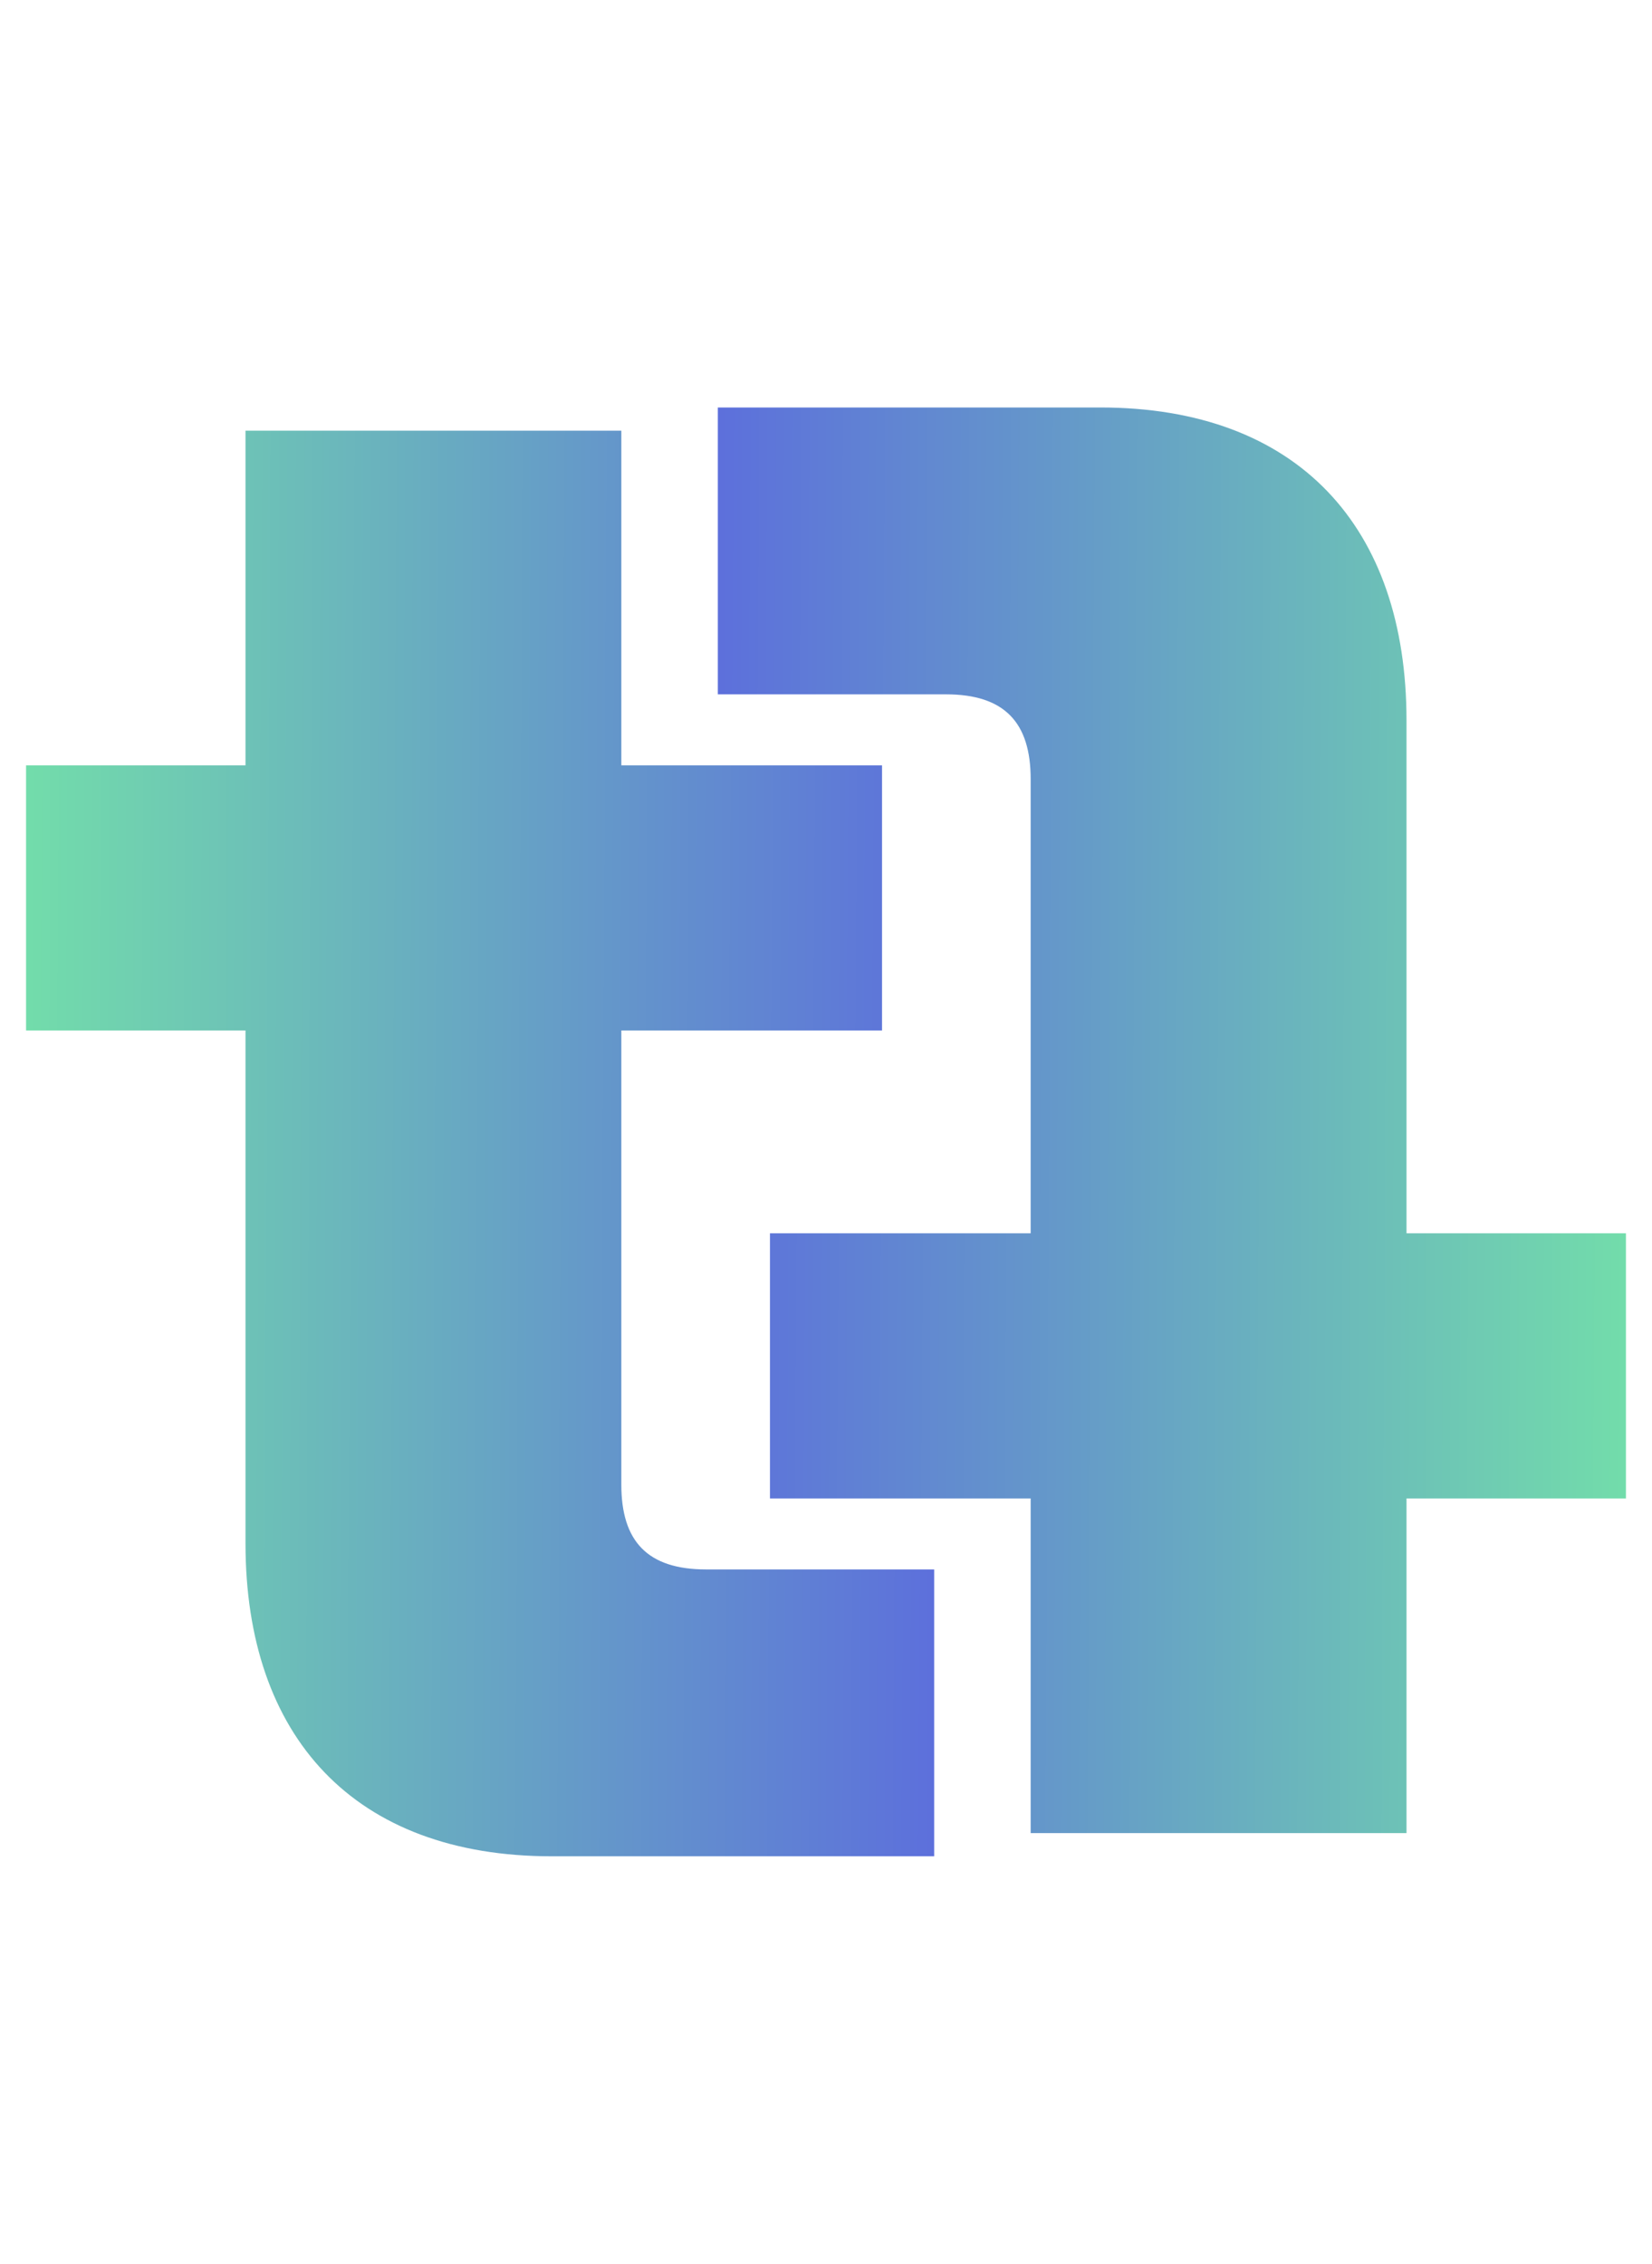 <svg width="73" height="100" viewBox="0 0 73 100" fill="none" xmlns="http://www.w3.org/2000/svg">
<path d="M41.28 82V69.328H31.2C28.608 69.328 27.456 68.08 27.456 65.584V45.52H38.976V33.808H27.456V19.024H10.848V33.808H1.152V45.52H10.848V68.176C10.848 76.72 15.648 82 24.384 82H41.28Z" fill="url(#paint0_linear_145_181)"/>
<path d="M31.72 18L31.72 30.672L41.8 30.672C44.392 30.672 45.544 31.92 45.544 34.416L45.544 54.48L34.024 54.48L34.024 66.192L45.544 66.192L45.544 80.976L62.152 80.976L62.152 66.192L71.848 66.192L71.848 54.48L62.152 54.48L62.152 31.824C62.152 23.28 57.352 18 48.616 18L31.72 18Z" fill="url(#paint1_linear_145_181)"/>
<defs>
<linearGradient id="paint0_linear_145_181" x1="0" y1="0" x2="44.542" y2="0.242" gradientUnits="userSpaceOnUse">
<stop stop-color="#73E0A9"/>
<stop offset="1" stop-color="#5B68DF"/>
</linearGradient>
<linearGradient id="paint1_linear_145_181" x1="73" y1="100" x2="28.458" y2="99.758" gradientUnits="userSpaceOnUse">
<stop stop-color="#73E0A9"/>
<stop offset="1" stop-color="#5B68DF"/>
</linearGradient>
</defs>
</svg>
